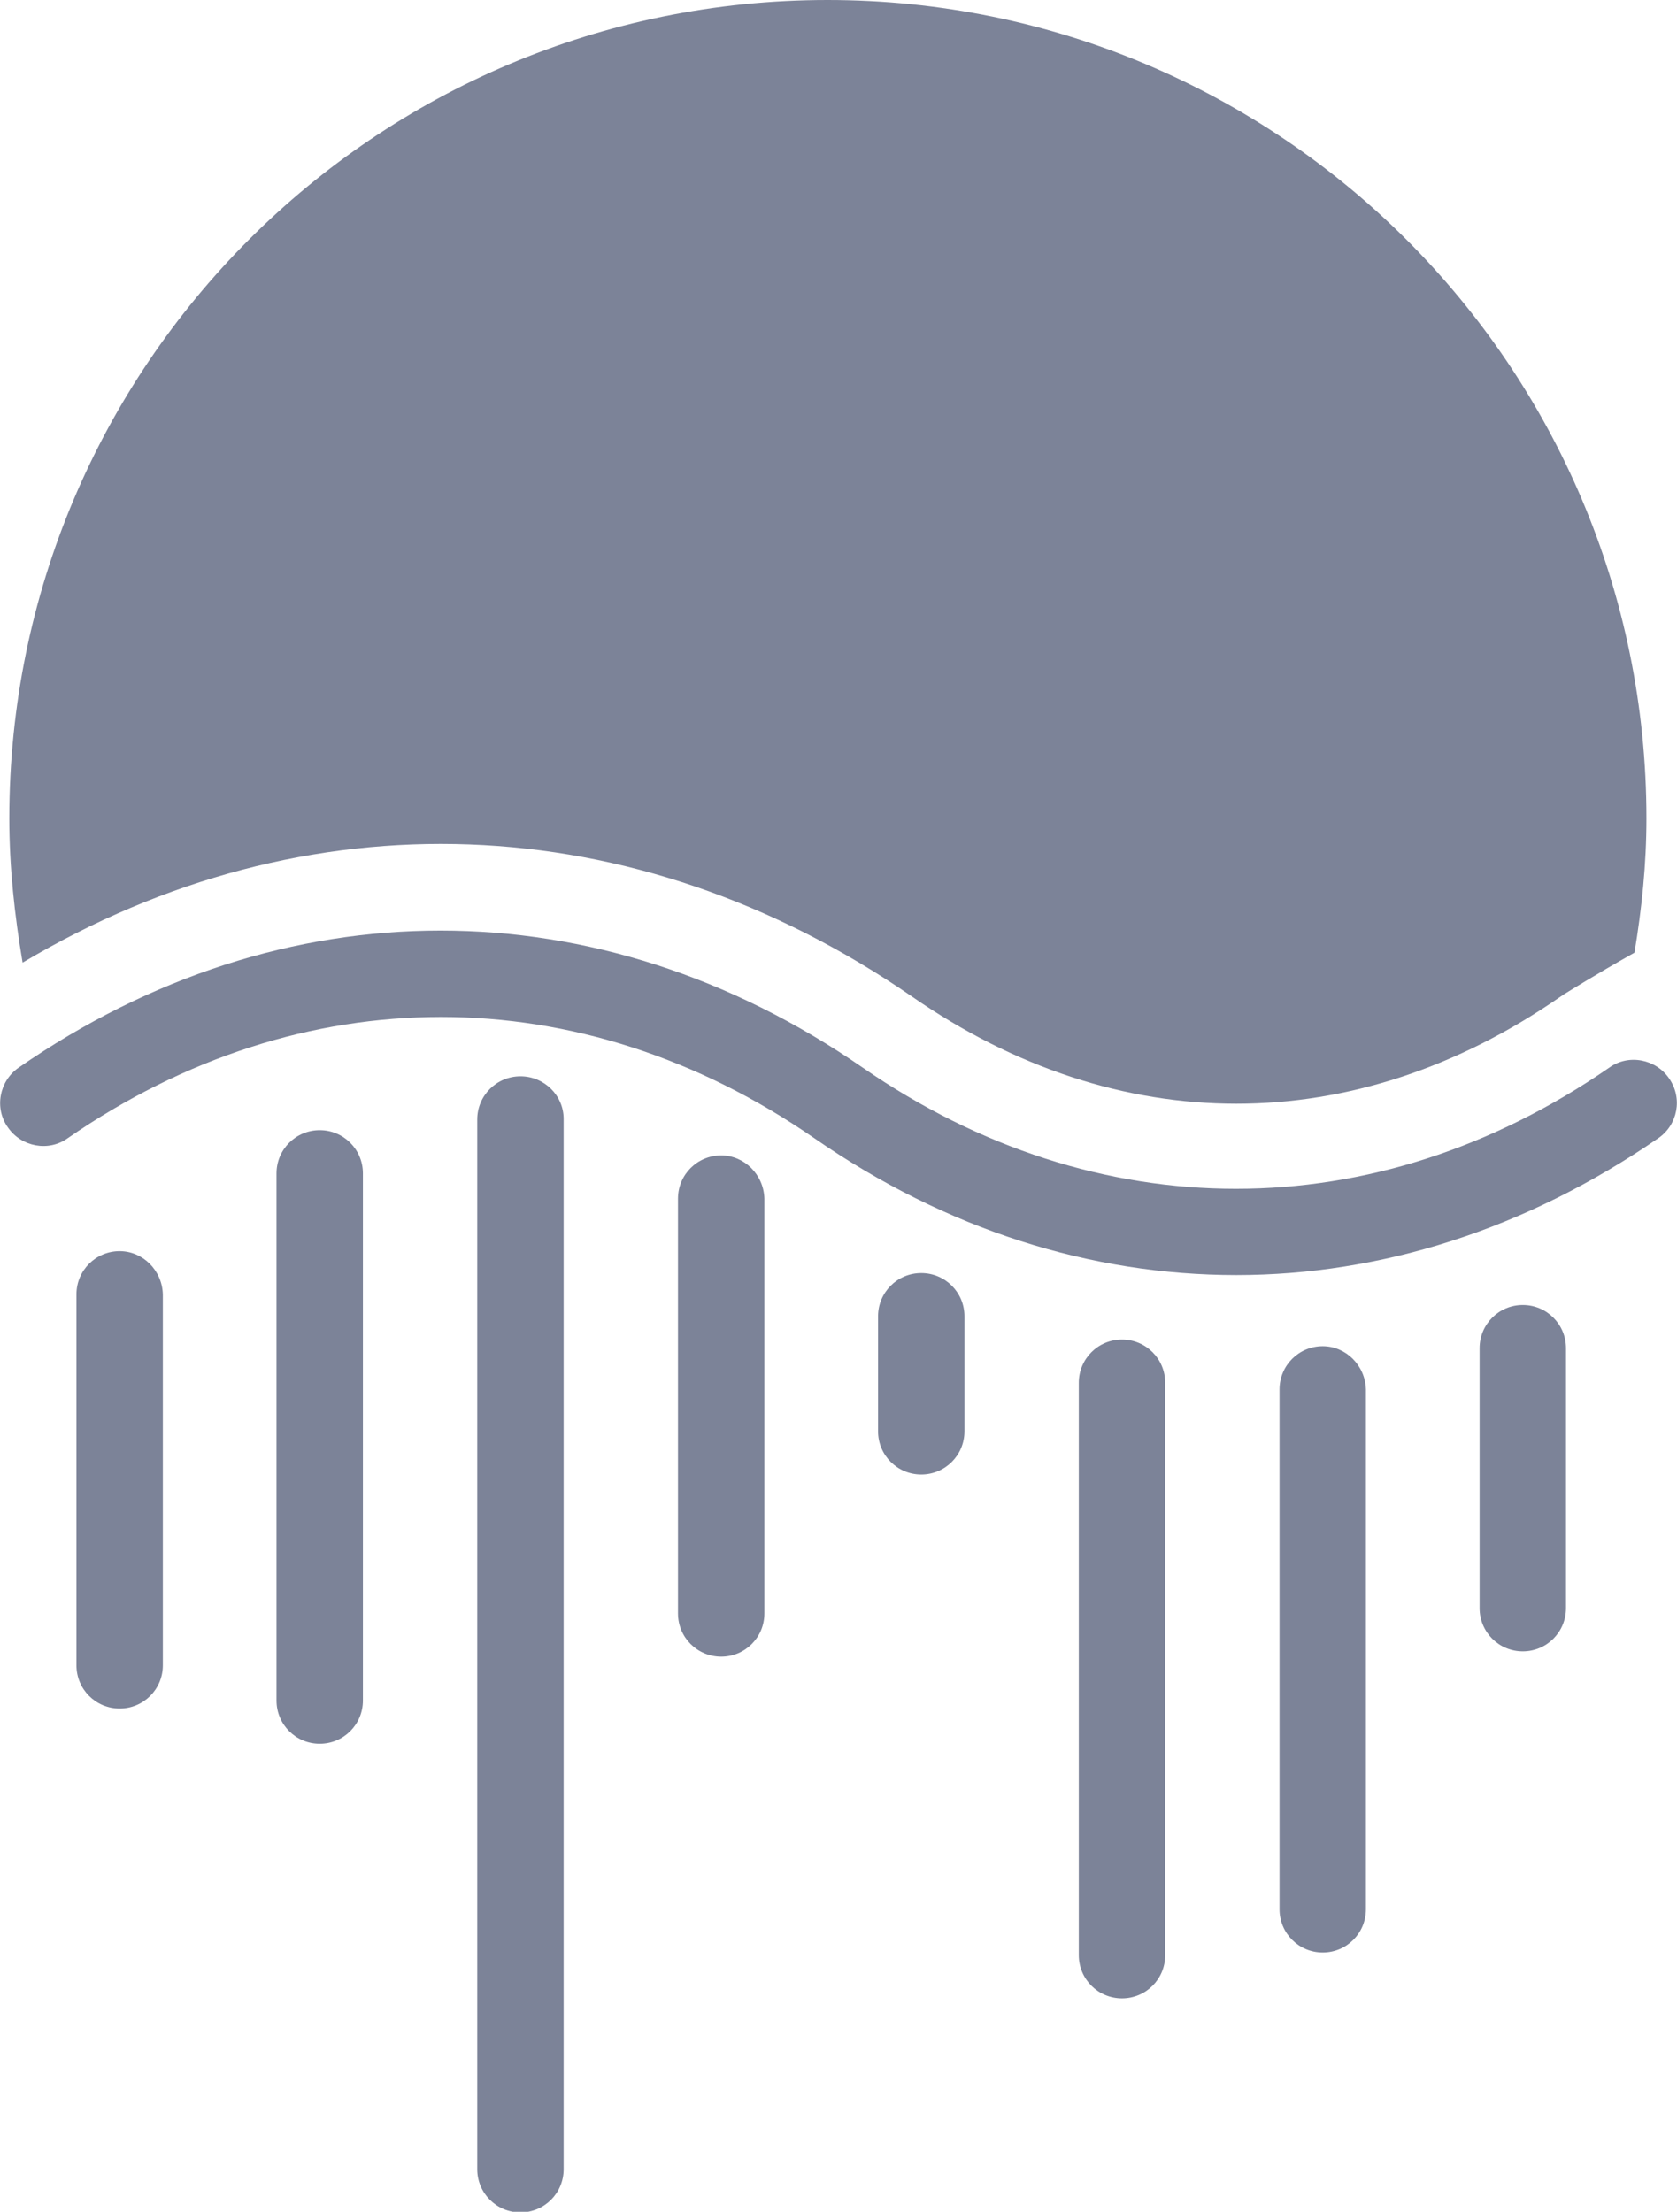 <svg version="1.1" id="Layer_1" xmlns="http://www.w3.org/2000/svg" x="0" y="0" viewBox="0 0 252.3 332.7" xml:space="preserve"><style>.st0{fill:#7c8398}</style><path class="st0" d="M18 188.2c-3.6 0-6.5 2.9-6.5 6.5v55.8c0 3.6 2.9 6.5 6.5 6.5s6.5-2.9 6.5-6.5v-55.8c-.1-3.6-3-6.5-6.5-6.5zM48.1 170c-3.6 0-6.5 2.9-6.5 6.5v79.3c0 3.6 2.9 6.5 6.5 6.5s6.5-2.9 6.5-6.5v-79.3c0-3.6-2.9-6.5-6.5-6.5zM78.3 161.9c-3.6 0-6.5 2.9-6.5 6.5v157.9c0 3.6 2.9 6.5 6.5 6.5s6.5-2.9 6.5-6.5v-158c0-3.5-2.9-6.4-6.5-6.4zM108.5 173.8c-3.6 0-6.5 2.9-6.5 6.5v62.4c0 3.6 2.9 6.5 6.5 6.5s6.5-2.9 6.5-6.5v-62.4c-.1-3.6-3-6.5-6.5-6.5zM138.6 191.5c-3.6 0-6.5 2.9-6.5 6.5v17.3c0 3.6 2.9 6.5 6.5 6.5s6.5-2.9 6.5-6.5V198c0-3.6-2.9-6.5-6.5-6.5zM168.8 201.5c-3.6 0-6.5 2.9-6.5 6.5v86.1c0 3.6 2.9 6.5 6.5 6.5s6.5-2.9 6.5-6.5V208c0-3.6-2.9-6.5-6.5-6.5zM199 202.5c-3.6 0-6.5 2.9-6.5 6.5v78.2c0 3.6 2.9 6.5 6.5 6.5s6.5-2.9 6.5-6.5V209c-.1-3.6-3-6.5-6.5-6.5zM229.1 196.3c-3.6 0-6.5 2.9-6.5 6.5v39.1c0 3.6 2.9 6.5 6.5 6.5s6.5-2.9 6.5-6.5v-39.1c0-3.6-2.9-6.5-6.5-6.5z"/><path class="st0" d="M251.1 162.2c-2-2.9-6.1-3.7-9-1.6-35.2 24.3-77.1 24.3-112.3 0-39.8-27.5-87.3-27.5-127 0-2.9 2-3.7 6.1-1.6 9 2 2.9 6.1 3.7 9 1.6 35.2-24.3 77.1-24.3 112.3 0 19.9 13.8 41.7 20.6 63.5 20.6s43.6-6.9 63.5-20.6c2.9-2 3.7-6 1.6-9z"/><path class="st0" d="M137.2 149.9c31 21.5 66.6 21.5 97.6 0 .2-.1.4-.3.6-.4.5-.3 4.3-2.7 10.5-6.2 1.1-6.6 1.8-13.3 1.8-20.2C247.7 55.1 192.5 0 124.5 0S1.4 55.1 1.4 123.1c0 7.4.8 14.6 2 21.7 42.7-25.4 92-23.7 133.8 5.1z"/></svg>